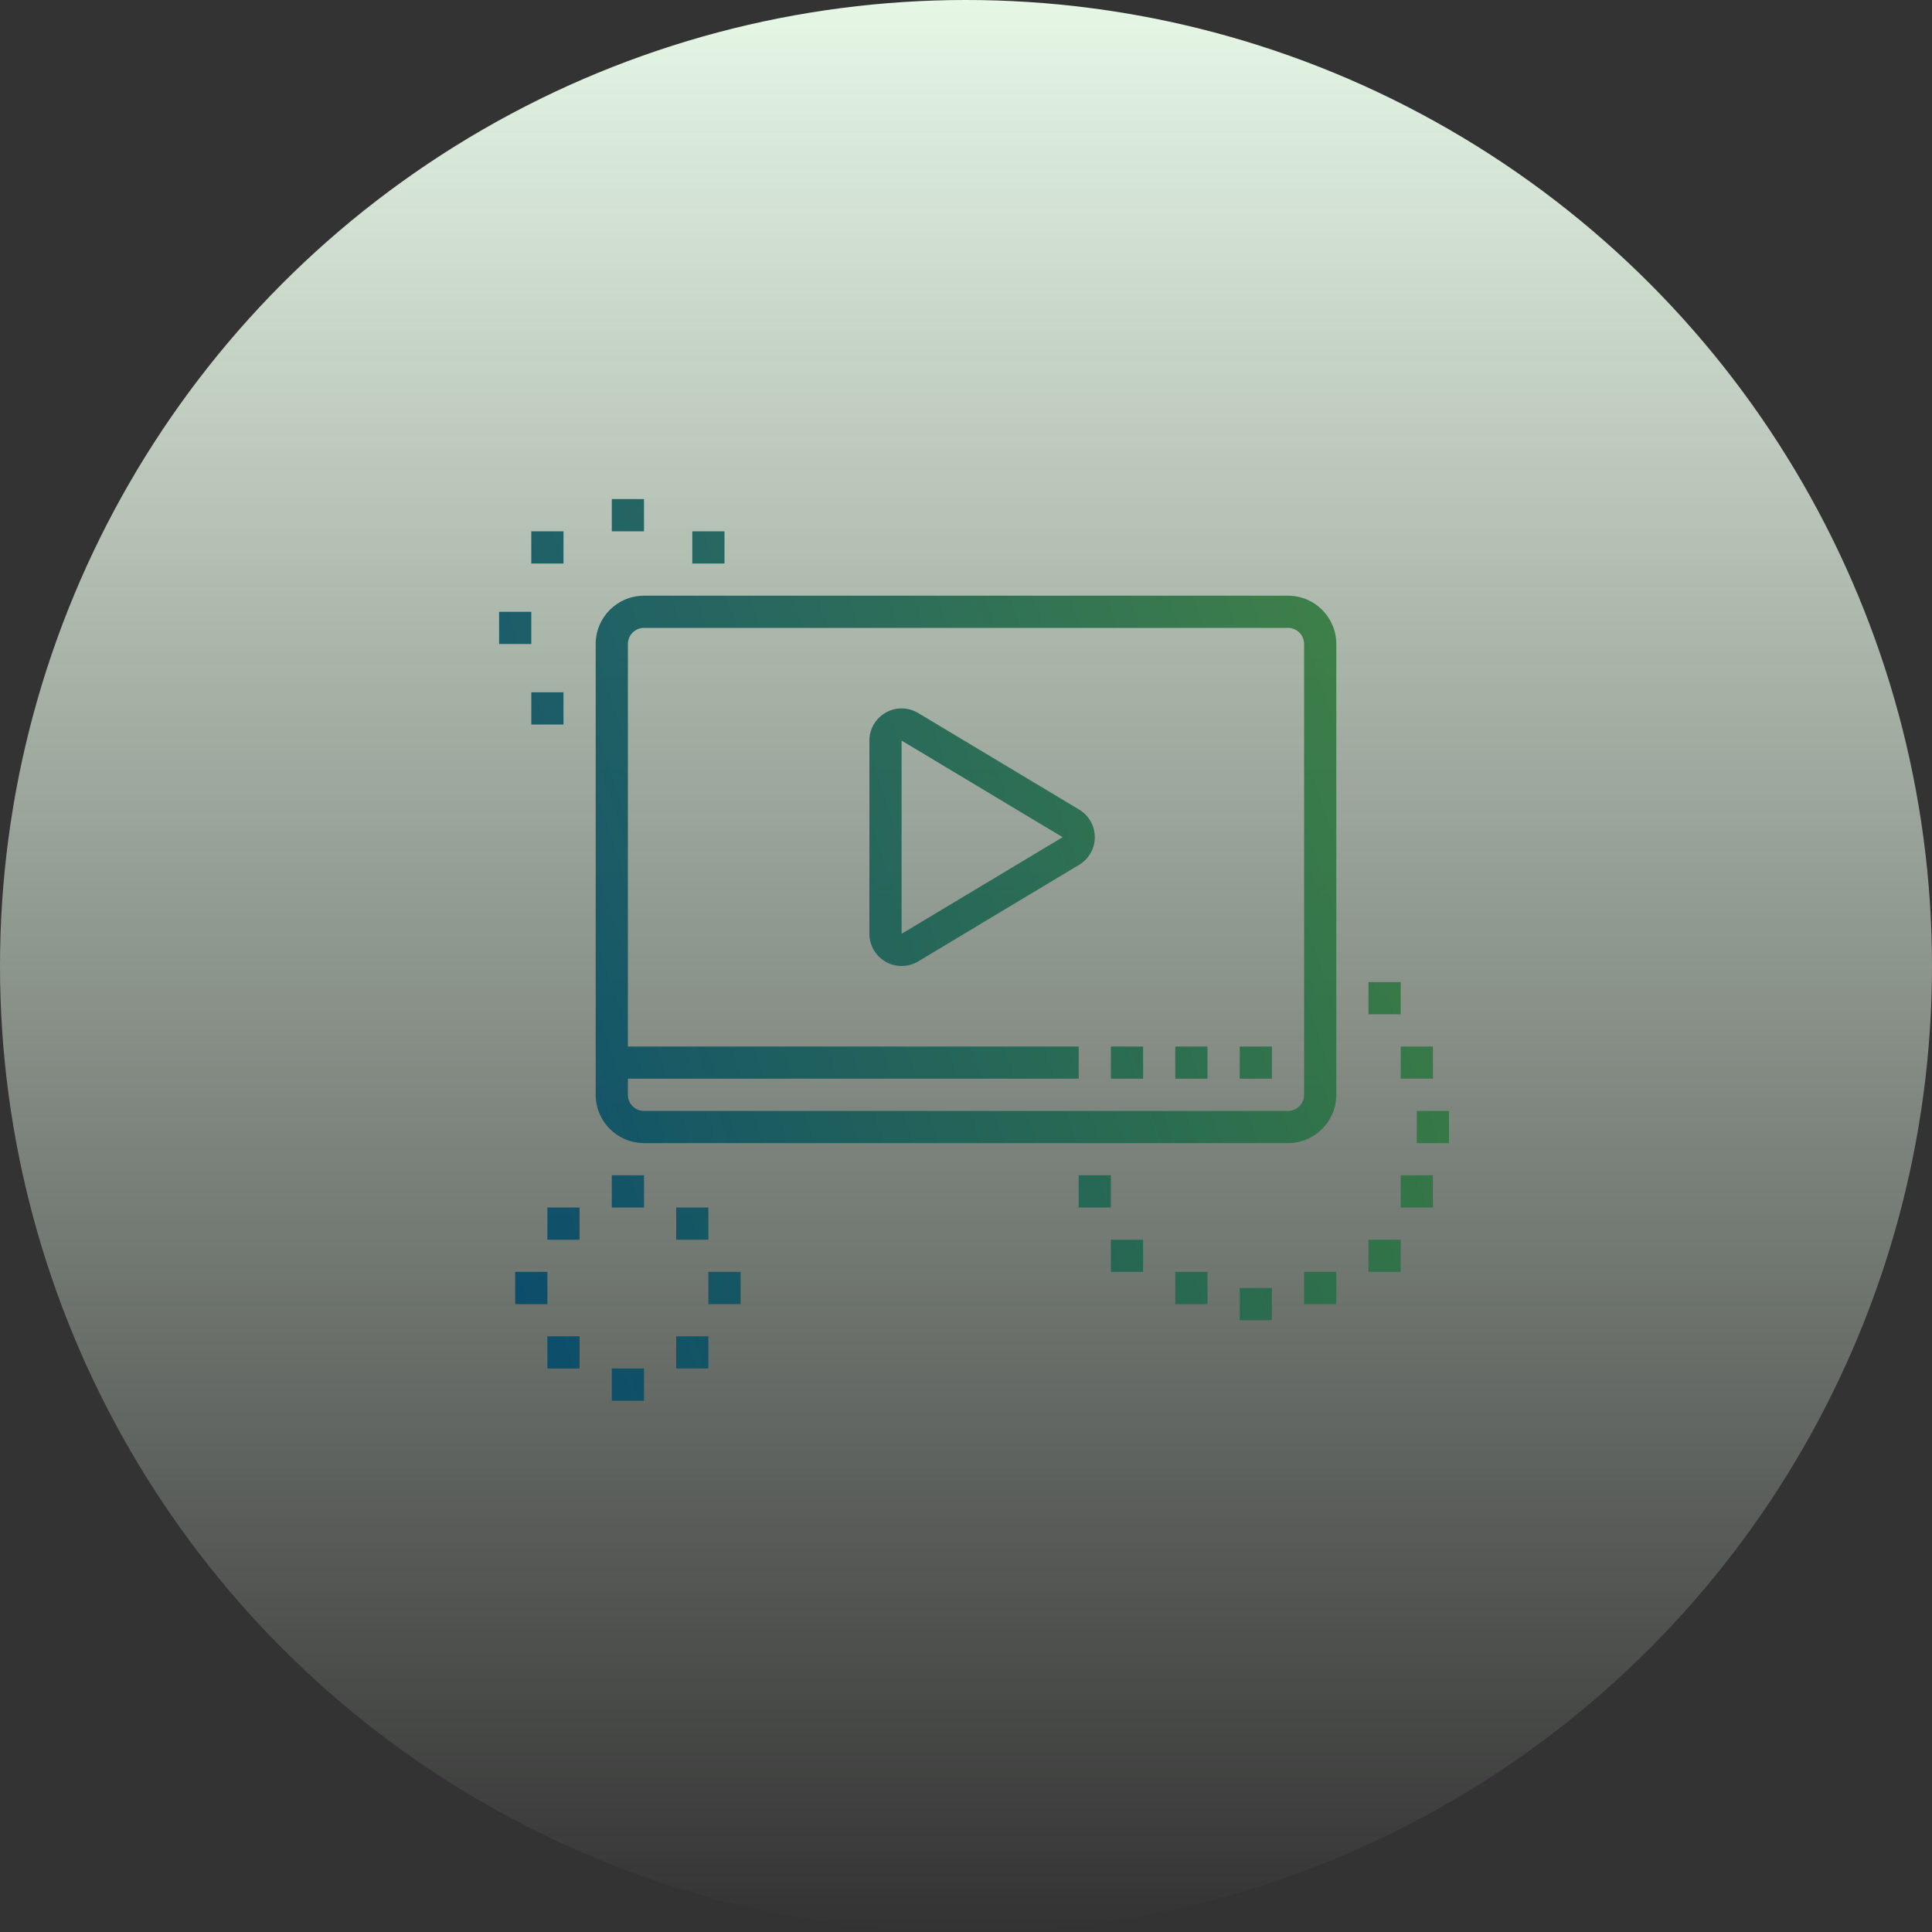 <svg width="120" height="120" viewBox="0 0 120 120" fill="none" xmlns="http://www.w3.org/2000/svg">
<rect x="0" y="0" width="120" height="120" fill="#333333" stroke="none"/>
<circle cx="60" cy="60" r="60" fill="url(#paint0_linear_1648_7769)"/>
<path fill-rule="evenodd" clip-rule="evenodd" d="M38 31H40V33H38V31ZM40 39C39.447 39 39 39.447 39 40V65H67V67H39V68C39 68.553 39.447 69 40 69H80C80.553 69 81 68.553 81 68V40C81 39.447 80.553 39 80 39H40ZM37 40C37 38.343 38.343 37 40 37H80C81.657 37 83 38.343 83 40V68C83 69.657 81.657 71 80 71H40C38.343 71 37 69.657 37 68V40ZM54 46C54 44.896 54.896 44 56 44C56.377 44 56.733 44.106 57.035 44.289L67.025 50.283L67.027 50.284C67.609 50.632 68 51.27 68 52C68 52.729 67.609 53.368 67.028 53.715H67.028L67.027 53.716L57.037 59.711L57.035 59.712C56.733 59.894 56.379 60 56 60C54.896 60 54 59.104 54 58V46ZM56 46V58H56L56.001 57.999L56.005 57.998L65.999 52.001L66 52L65.999 51.999L56.004 46.002L56 46ZM66 52L66.001 52L66 52ZM79 65H77V67H79V65ZM73 65H75V67H73V65ZM71 65H69V67H71V65ZM33 38H31V40H33V38ZM33 33H35V35H33V33ZM45 33H43V35H45V33ZM33 43H35V45H33V43ZM71 77H69V79H71V77ZM73 79H75V81H73V79ZM79 80H77V82H79V80ZM85 77H87V79H85V77ZM87 73V75H89V73H87ZM81 79H83V81H81V79ZM88 69V71H90V69H88ZM85 61H87V63H85V61ZM89 65H87V67H89V65ZM67 73H69V75H67V73ZM40 73H38V75H40V73ZM42 77V75H44V77H42ZM32 79V81H34V79H32ZM44 81V79H46V81H44ZM38 85V87H40V85H38ZM34 85V83H36V85H34ZM42 83V85H44V83H42ZM34 75H36V77H34V75Z" fill="url(#paint1_linear_1648_7769)" fill-opacity="0.9"/>
<defs>
<linearGradient id="paint0_linear_1648_7769" x1="60" y1="0" x2="60" y2="120" gradientUnits="userSpaceOnUse">
<stop stop-color="#E6F7E6"/>
<stop offset="1" stop-color="#E6F7E6" stop-opacity="0"/>
</linearGradient>
<linearGradient id="paint1_linear_1648_7769" x1="31" y1="87" x2="100.983" y2="62.924" gradientUnits="userSpaceOnUse">
<stop stop-color="#00476E"/>
<stop offset="1" stop-color="#398137"/>
</linearGradient>
</defs>
</svg>
